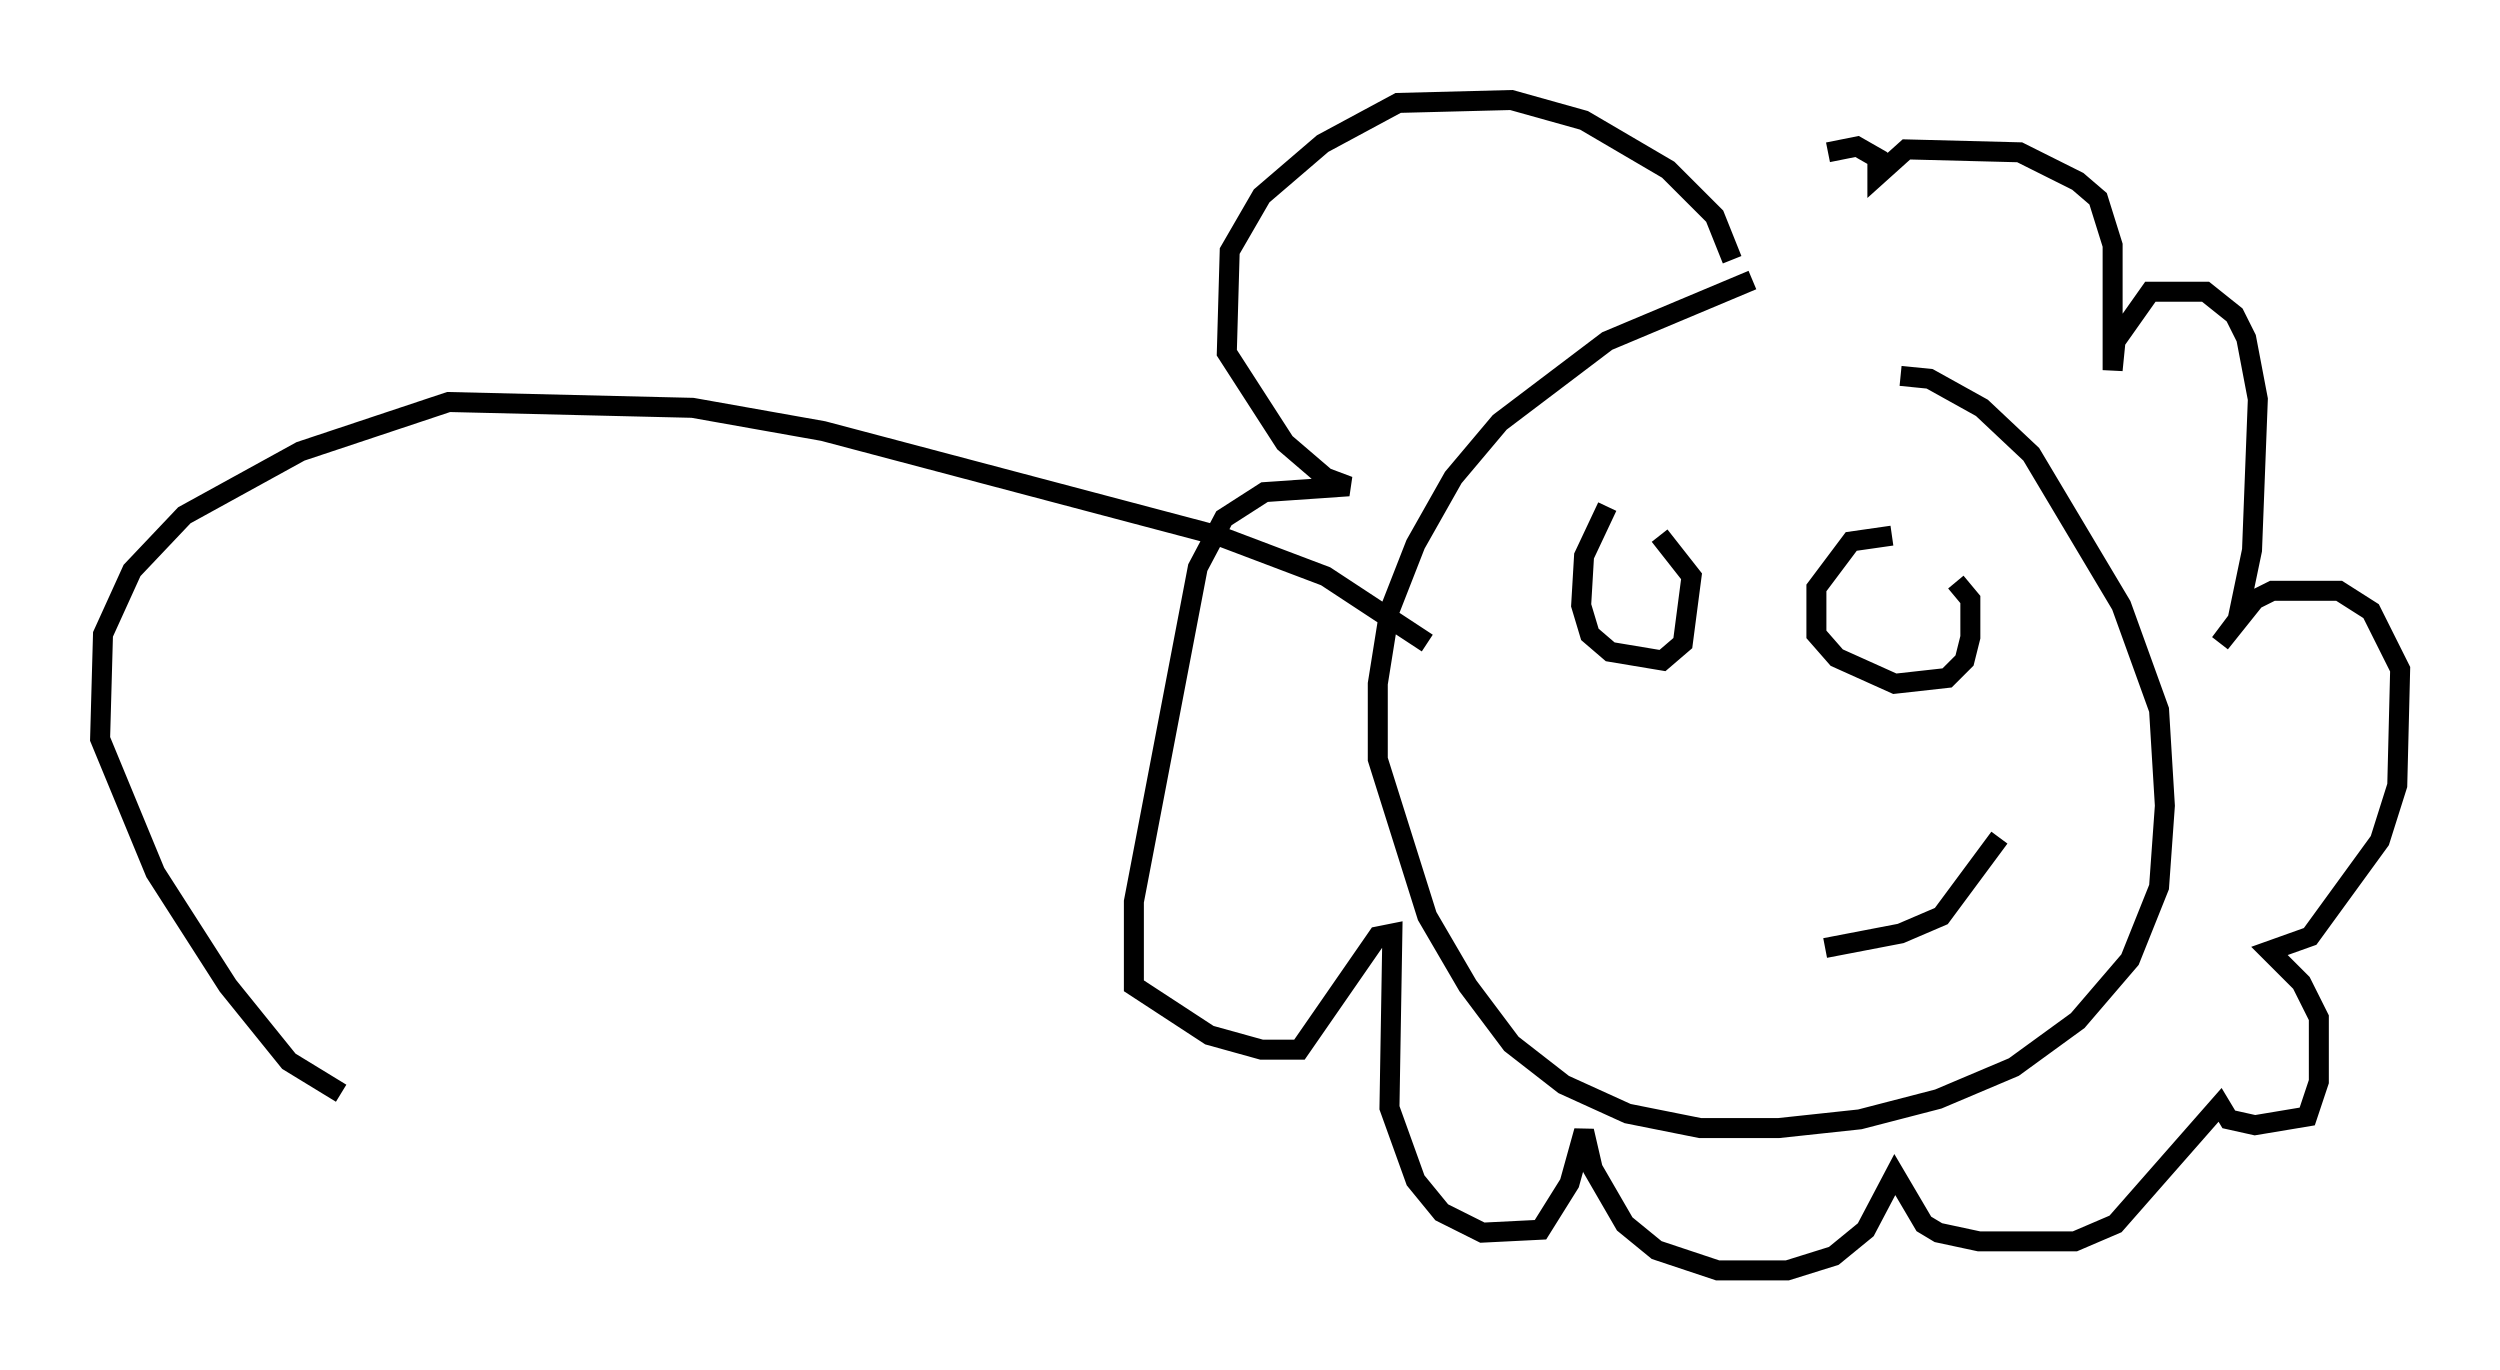 <?xml version="1.0" encoding="utf-8" ?>
<svg baseProfile="full" height="68.536" version="1.1" width="125.039" xmlns="http://www.w3.org/2000/svg" xmlns:ev="http://www.w3.org/2001/xml-events" xmlns:xlink="http://www.w3.org/1999/xlink"><defs /><rect fill="white" height="68.536" width="125.039" x="0" y="0" /><path d="M91.715, 14.006 m-4.067, 0.0 l-7.263, 3.05 -5.374, 4.067 l-2.324, 2.76 -1.888, 3.341 l-1.307, 3.341 -0.581, 3.631 l0.0, 3.777 2.469, 7.844 l2.034, 3.486 2.179, 2.905 l2.615, 2.034 3.196, 1.453 l3.631, 0.726 3.922, 0.0 l4.067, -0.436 3.922, -1.017 l3.777, -1.598 3.196, -2.324 l2.615, -3.05 1.453, -3.631 l0.291, -4.067 -0.291, -4.793 l-1.888, -5.229 -4.503, -7.553 l-2.469, -2.324 -2.615, -1.453 l-1.453, -0.145 m-8.425, -5.81 l-0.872, -2.179 -2.324, -2.324 l-4.212, -2.469 -3.631, -1.017 l-5.665, 0.145 -3.777, 2.034 l-3.05, 2.615 -1.598, 2.76 l-0.145, 5.084 2.905, 4.503 l2.034, 1.743 1.162, 0.436 l-4.212, 0.291 -2.034, 1.307 l-1.307, 2.469 -3.196, 16.704 l0.0, 4.212 3.777, 2.469 l2.615, 0.726 1.888, 0.0 l3.922, -5.665 0.726, -0.145 l-0.145, 8.715 1.307, 3.631 l1.307, 1.598 2.034, 1.017 l2.905, -0.145 1.453, -2.324 l0.726, -2.615 0.436, 1.888 l1.598, 2.76 1.598, 1.307 l3.05, 1.017 3.486, 0.0 l2.324, -0.726 1.598, -1.307 l1.453, -2.76 1.453, 2.469 l0.726, 0.436 2.034, 0.436 l4.793, 0.0 2.034, -0.872 l5.229, -5.955 0.436, 0.726 l1.307, 0.291 2.615, -0.436 l0.581, -1.743 0.0, -3.196 l-0.872, -1.743 -1.598, -1.598 l2.034, -0.726 3.486, -4.793 l0.872, -2.76 0.145, -5.81 l-1.453, -2.905 -1.598, -1.017 l-3.341, 0.0 -0.872, 0.436 l-1.743, 2.179 0.872, -1.162 l0.726, -3.486 0.291, -7.553 l-0.581, -3.05 -0.581, -1.162 l-1.453, -1.162 -2.76, 0.0 l-1.743, 2.469 -0.145, 1.453 l0.0, -6.246 -0.726, -2.324 l-1.017, -0.872 -2.905, -1.453 l-5.665, -0.145 -1.453, 1.307 l0.0, -0.872 -1.017, -0.581 l-1.453, 0.291 m-11.039, 17.721 l-1.162, 2.469 -0.145, 2.469 l0.436, 1.453 1.017, 0.872 l2.615, 0.436 1.017, -0.872 l0.436, -3.341 -1.598, -2.034 m11.62, 0.0 l-2.034, 0.291 -1.743, 2.324 l0.0, 2.324 1.017, 1.162 l2.905, 1.307 2.615, -0.291 l0.872, -0.872 0.291, -1.162 l0.0, -1.888 -0.726, -0.872 m2.179, 12.782 l-2.905, 3.922 -2.034, 0.872 l-3.777, 0.726 m-19.899, -15.251 l-5.084, -3.341 -5.374, -2.034 l-19.754, -5.229 -6.536, -1.162 l-12.201, -0.291 -7.408, 2.469 l-5.81, 3.196 -2.615, 2.76 l-1.453, 3.196 -0.145, 5.229 l2.76, 6.682 3.631, 5.665 l3.05, 3.777 2.615, 1.598 " fill="none" stroke="black" stroke-width="1" /></svg>